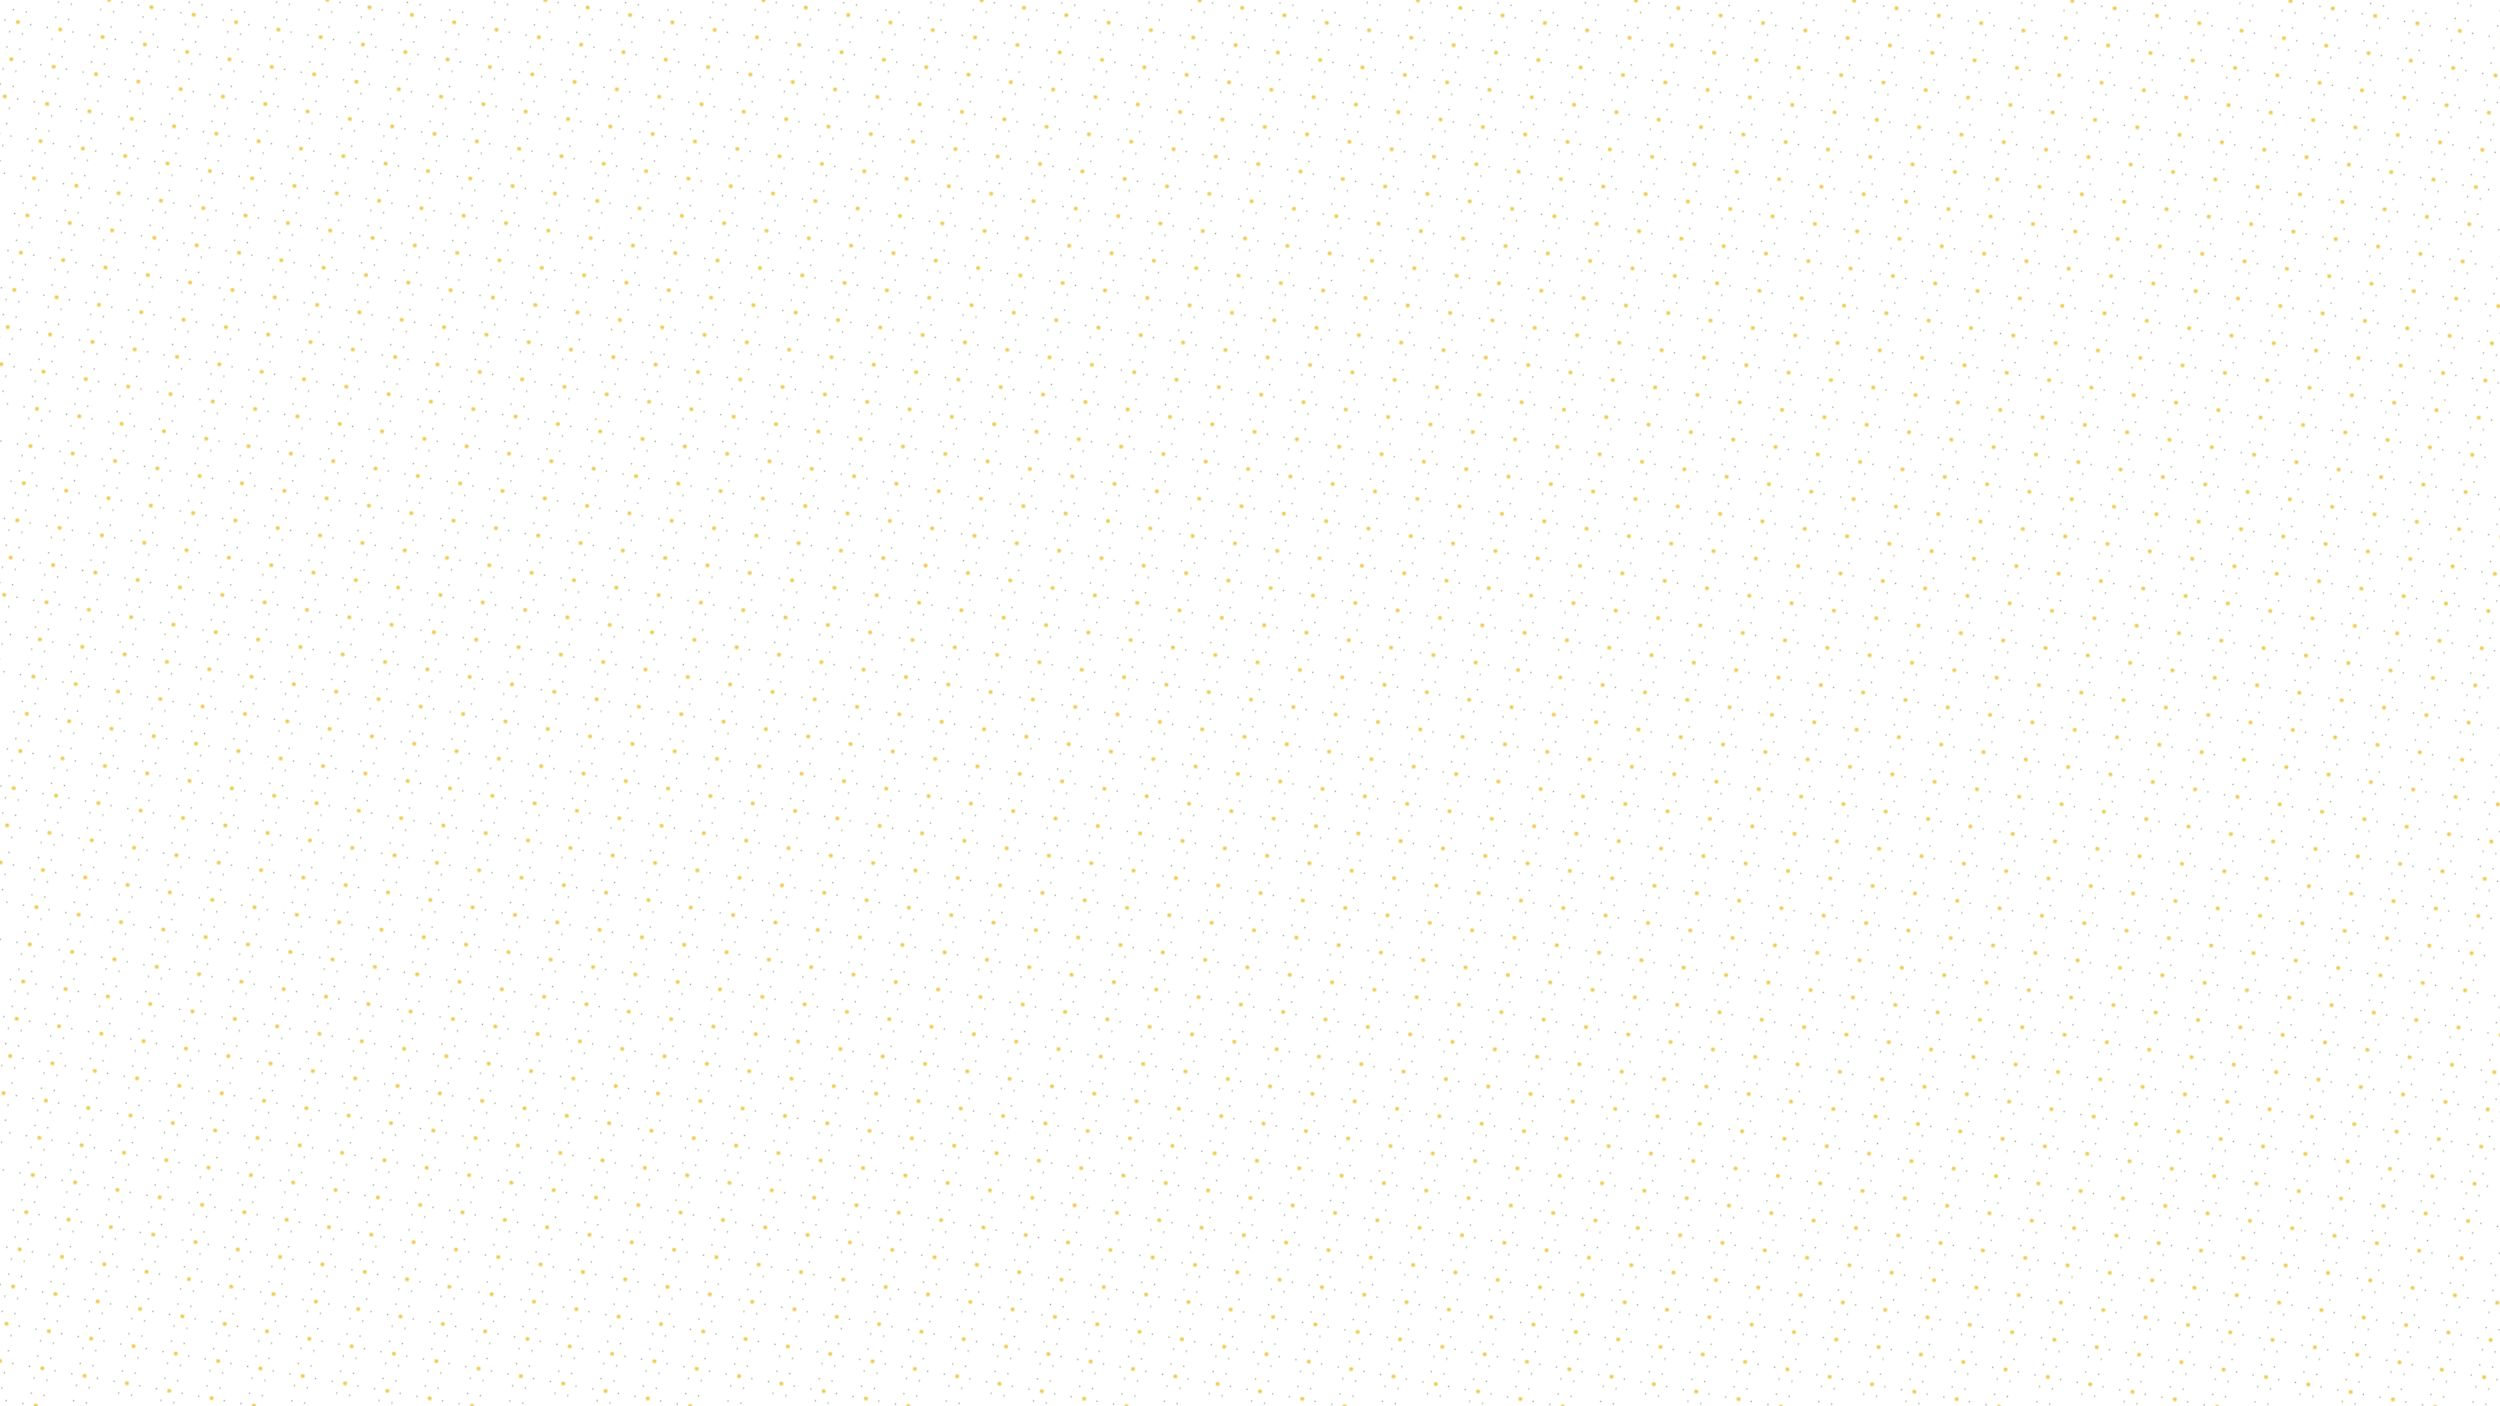 <?xml version="1.0" standalone="no"?>
<svg xmlns="http://www.w3.org/2000/svg" xmlns:xlink="http://www.w3.org/1999/xlink" height="1080px" width="1920px">
  <defs>
    <pattern id="doodad" width="28.58" height="33" viewBox="0 0 69.282 80" patternUnits="userSpaceOnUse" patternTransform="rotate(100)">
      <rect width="100%" height="100%" fill="rgba(42, 50, 101,0)"/>
      <path d="M56.3 52.5L55.43 53L54.56 52.5L54.56 51.5L55.43 51L56.3 51.5z" stroke-linejoin="miter" fill="rgba(26, 32, 44,1)"/>
      <path d="M35.51 64.5L34.64 65L33.77 64.5L33.77 63.5L34.64 63L35.51 63.5z" stroke-linejoin="miter" fill="rgba(26, 32, 44,1)"/>
      <path d="M14.73 52.5L13.86 53L12.99 52.5L12.99 51.5L13.86 51L14.73 51.5z" stroke-linejoin="miter" fill="rgba(26, 32, 44,1)"/>
      <path d="M14.73 28.5L13.86 29L12.99 28.5L12.99 27.5L13.86 27L14.73 27.5z" stroke-linejoin="miter" fill="rgba(26, 32, 44,1)"/>
      <path d="M35.51 16.5L34.64 17L33.77 16.5L33.77 15.5L34.64 15L35.51 15.5z" stroke-linejoin="miter" fill="rgba(26, 32, 44,1)"/>
      <path d="M56.3 28.5L55.43 29L54.56 28.5L54.56 27.5L55.43 27L56.3 27.5z" stroke-linejoin="miter" fill="rgba(26, 32, 44,1)"/>
      <path d="M38.11 42L34.64 44L31.18 42L31.18 38L34.64 36L38.11 38z" stroke-linejoin="miter" fill="rgba(236, 201, 75,1)"/>
    </pattern>
  </defs>
  <rect fill="url(#doodad)" height="200%" width="200%"/>
</svg>
